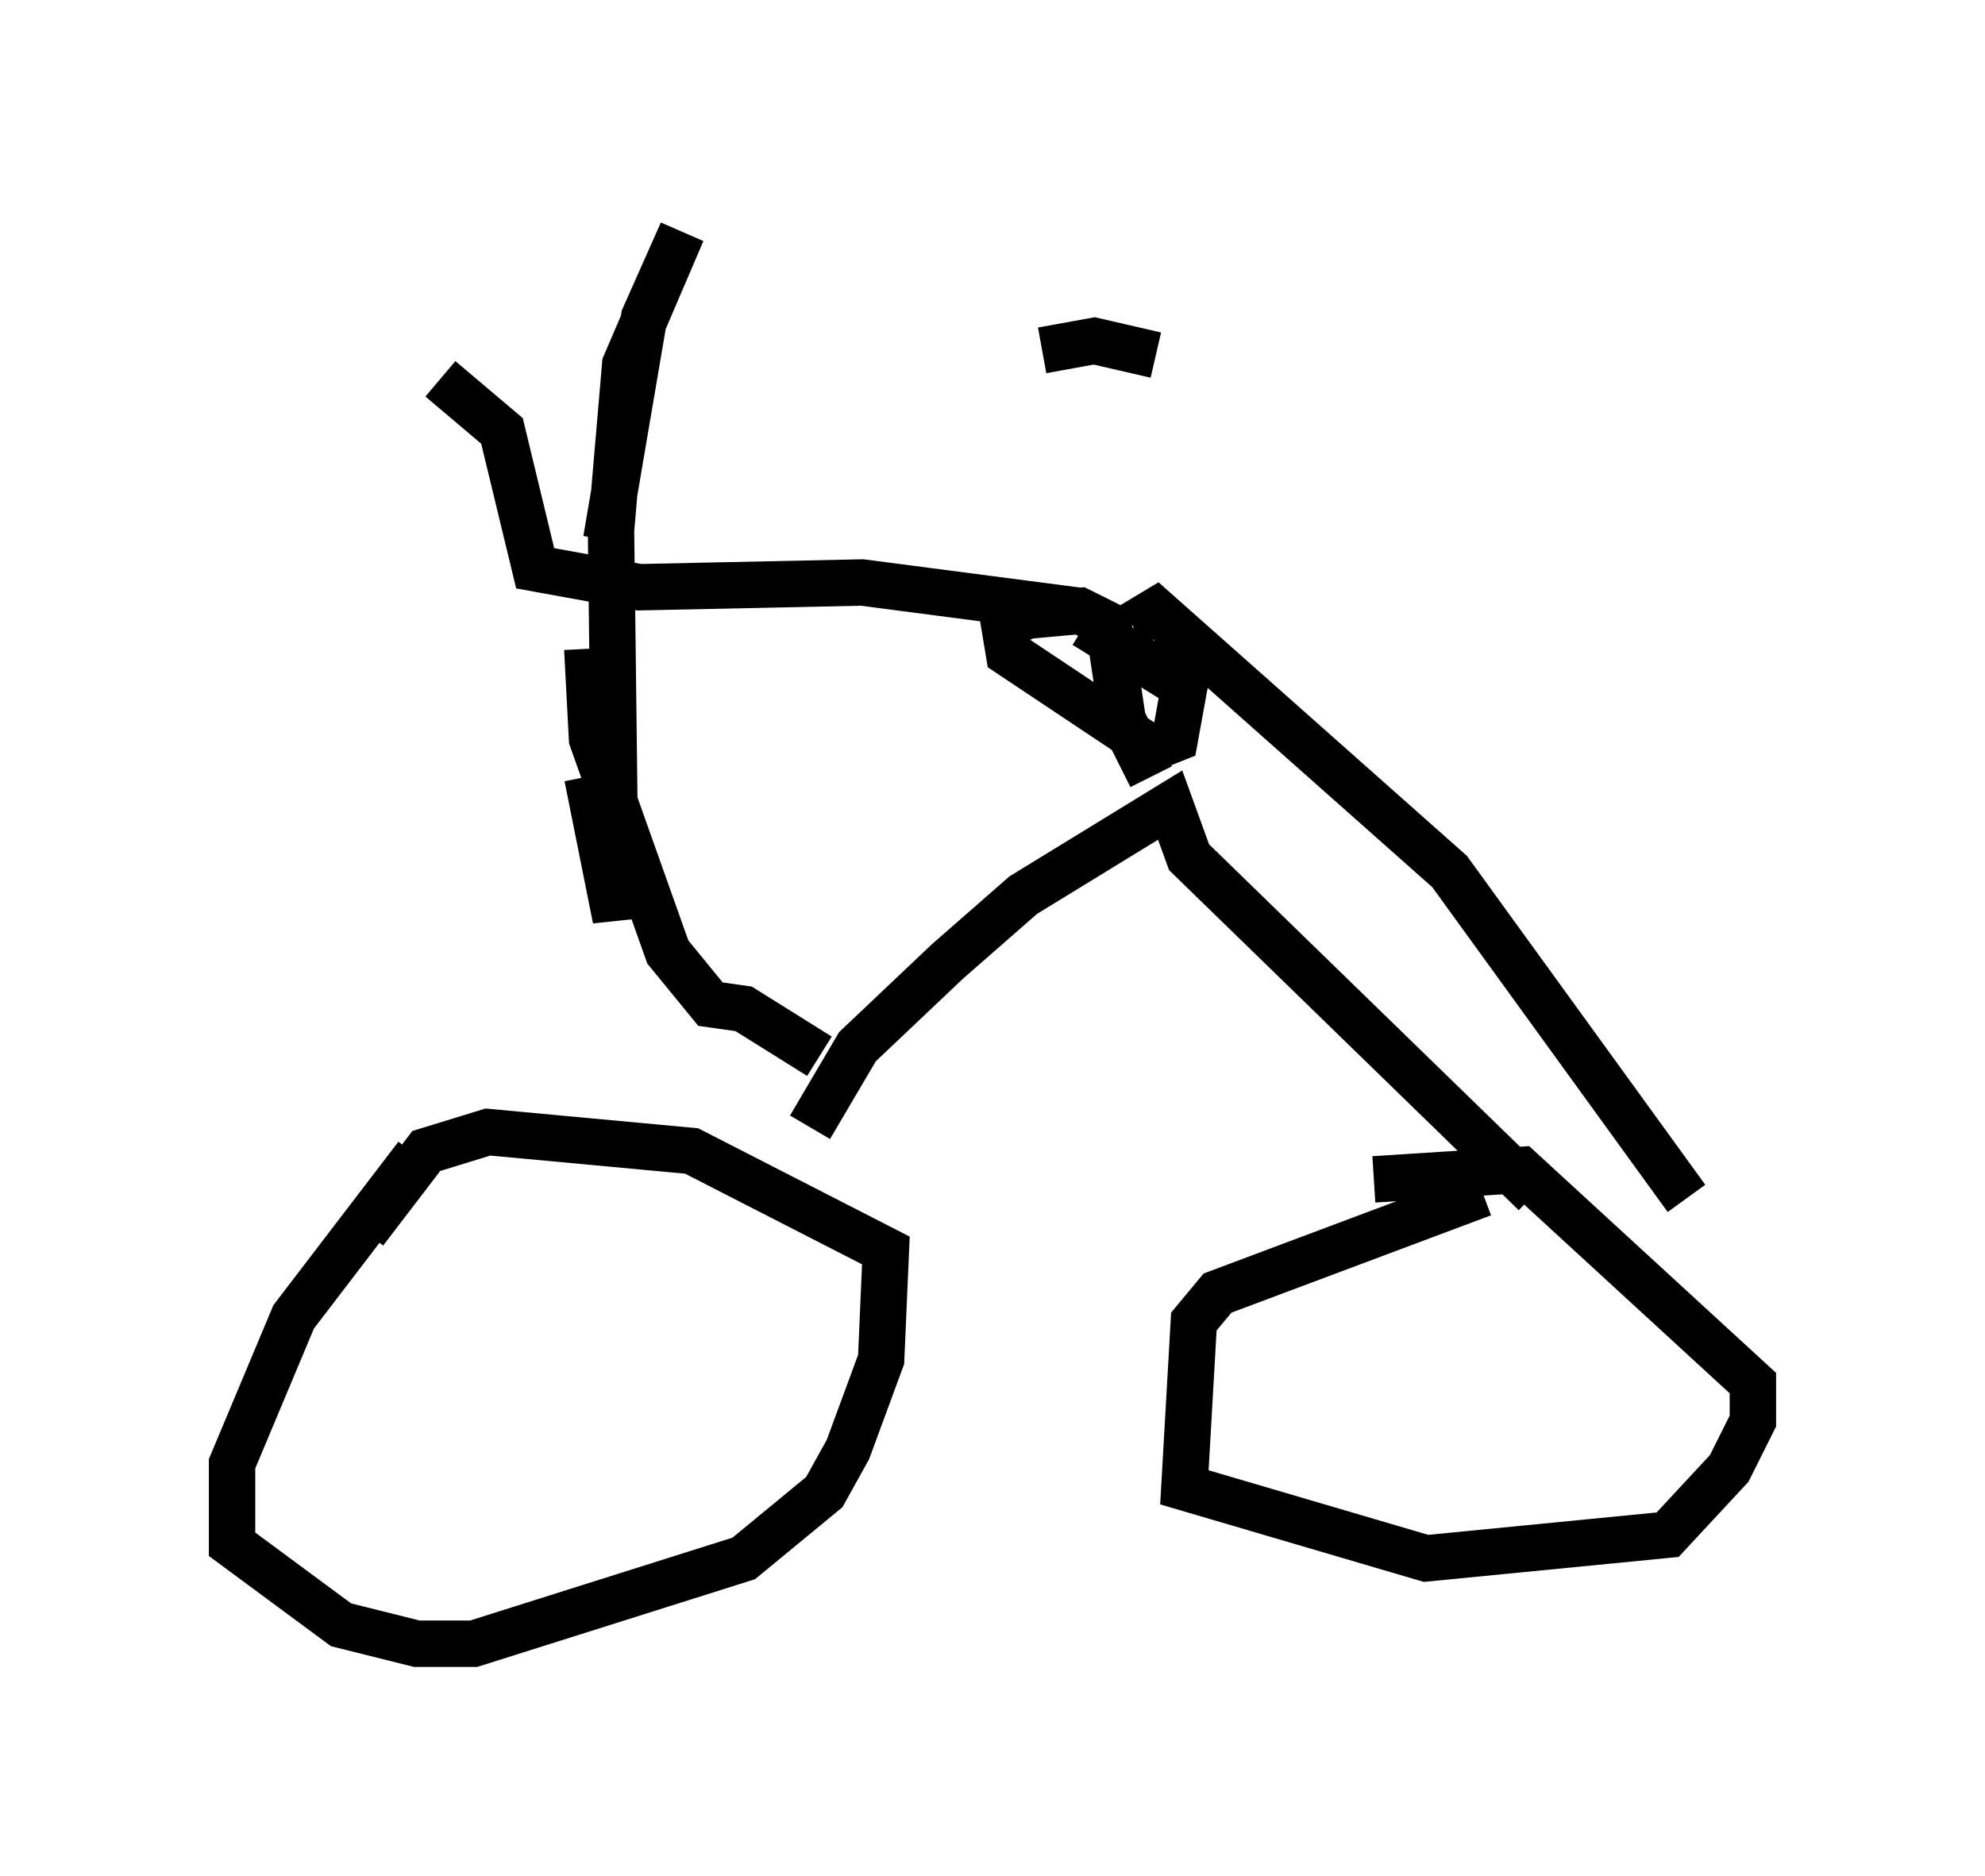 <?xml version="1.0" encoding="utf-8" ?>
<svg baseProfile="full" height="40.421" version="1.1" width="42.769" xmlns="http://www.w3.org/2000/svg" xmlns:ev="http://www.w3.org/2001/xml-events" xmlns:xlink="http://www.w3.org/1999/xlink"><defs /><rect fill="white" height="40.421" width="42.769" x="0" y="0" /><path d="M11.431, 24.906 m-2.45, 0.0 l-2.654, 3.471 -1.327, 3.165 l0.0, 1.735 2.348, 1.735 l1.633, 0.408 1.225, 0.0 l5.819, -1.838 1.735, -1.429 l0.51, -0.919 0.715, -1.94 l0.102, -2.348 -4.185, -2.144 l-4.39, -0.408 -1.327, 0.408 l-1.327, 1.735 m24.092, -0.817 l-5.717, 2.144 -0.51, 0.613 l-0.204, 3.573 5.206, 1.531 l5.206, -0.51 1.327, -1.429 l0.51, -1.021 0.0, -0.817 l-5.002, -4.594 -3.165, 0.204 m-12.148, -1.123 l1.021, -1.735 1.94, -1.838 l1.633, -1.429 3.165, -1.94 l0.408, 1.123 7.452, 7.248 m-8.269, -8.983 l-0.613, -1.225 -0.306, -2.042 l-0.613, -0.306 -1.123, 0.102 l-0.51, 0.204 0.102, 0.613 l3.063, 2.042 0.51, -0.204 l0.204, -1.123 -2.144, -1.327 m-0.102, -0.306 l-4.696, -0.613 -4.798, 0.102 l-2.246, -0.408 -0.715, -2.96 l-1.327, -1.123 m3.573, 3.471 l0.817, -4.798 0.817, -1.838 l-1.225, 2.858 -0.306, 3.573 l0.102, 8.371 -0.613, -3.063 m0.0, -2.756 l0.102, 1.94 1.633, 4.594 l0.919, 1.123 0.715, 0.102 l1.633, 1.021 m7.248, -15.109 l-1.327, -0.306 -1.123, 0.204 m1.94, 5.921 l0.51, -0.306 6.329, 5.615 l5.104, 7.044 " fill="none" stroke="black" stroke-width="1" /></svg>